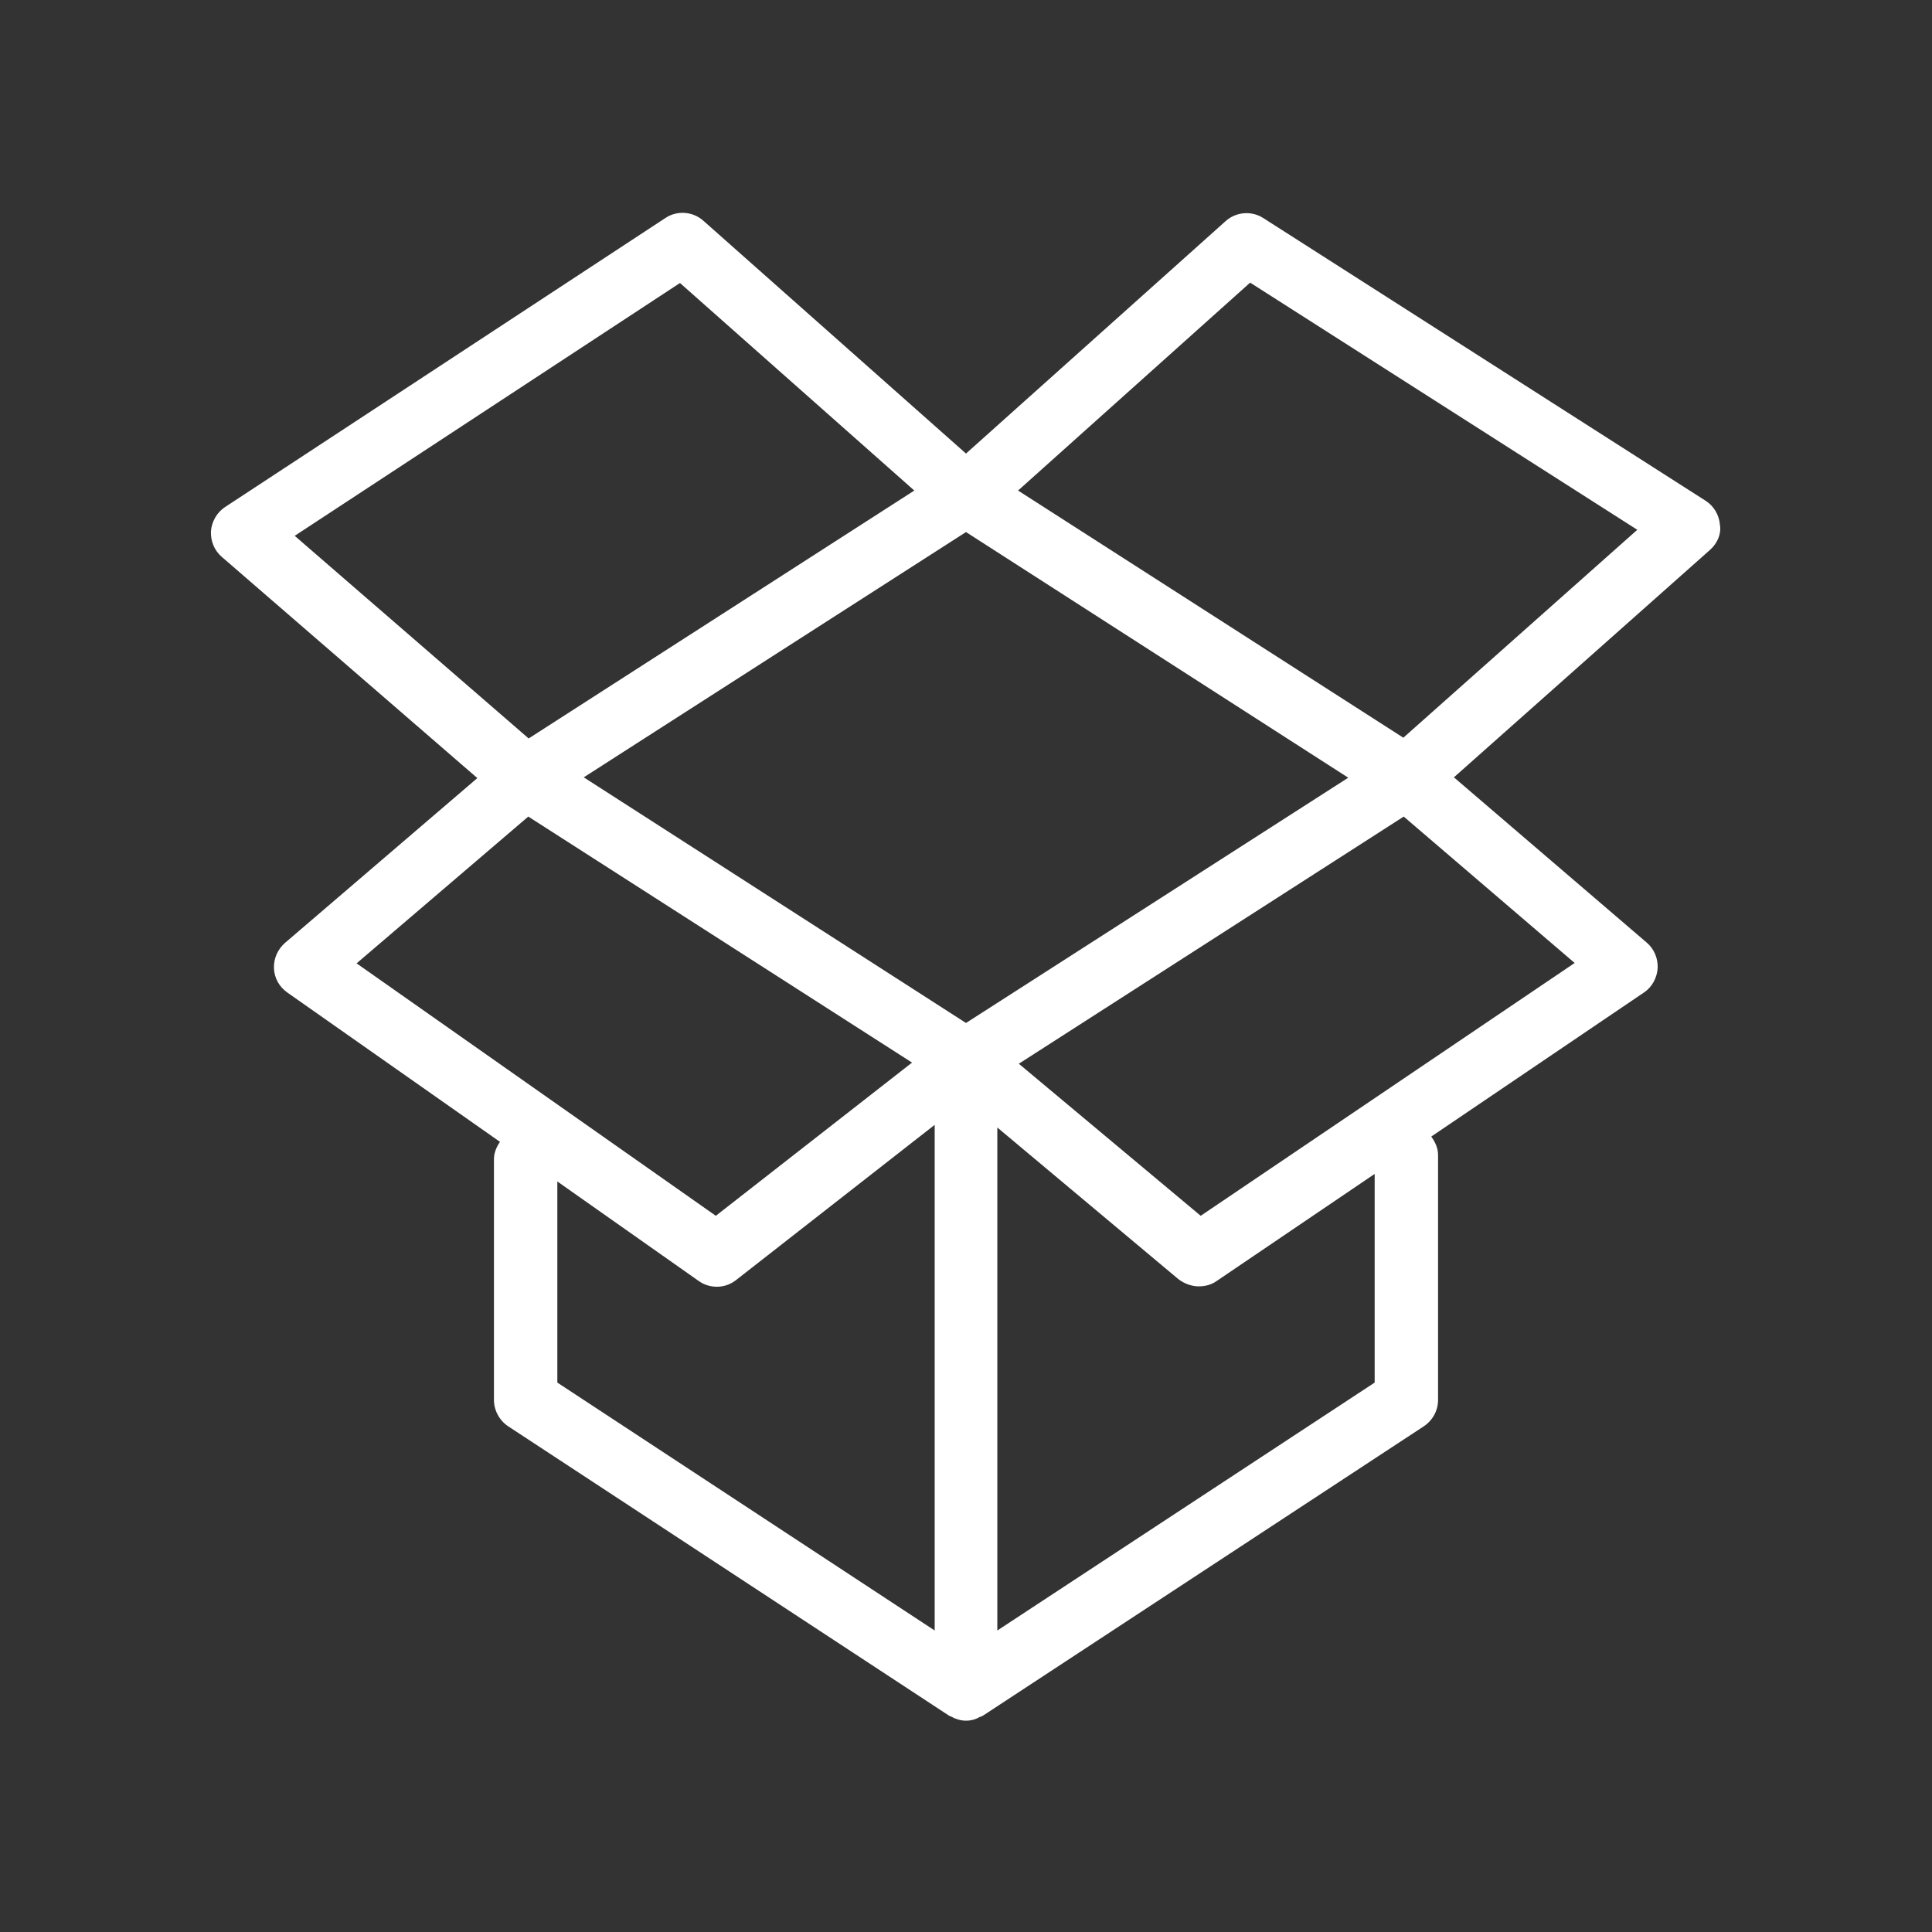 <?xml version="1.0" encoding="utf-8"?>
<!-- Generator: Adobe Illustrator 23.0.1, SVG Export Plug-In . SVG Version: 6.00 Build 0)  -->
<svg version="1.1" id="Layer_1" xmlns="http://www.w3.org/2000/svg" xmlns:xlink="http://www.w3.org/1999/xlink" x="0px" y="0px"
	 viewBox="0 0 512 512" style="enable-background:new 0 0 512 512;" xml:space="preserve">
<rect x="0" y="0" width="512" height="512" fill="#333333" stroke="none"/>
<style type="text/css">
	.st0{fill-rule:evenodd;clip-rule:evenodd;fill:#fffff;}
</style>
<path fill="white" class="st0" d="M453.2,145.7l-67.9,60.3l51.1,43.8c2,1.7,3,4.2,2.9,6.8c-0.2,2.6-1.5,5-3.6,6.4l-56.4,38.2c1,1.4,1.8,3,1.8,4.9
	v64.9c0,2.8-1.4,5.4-3.8,7l-116.7,76.6c-0.3,0.2-0.6,0.3-0.9,0.4c-0.3,0.1-0.5,0.3-0.8,0.4c-0.9,0.4-1.9,0.6-2.9,0.6
	c-1,0-1.9-0.2-2.9-0.6c-0.3-0.1-0.5-0.2-0.8-0.4c-0.3-0.1-0.6-0.2-0.9-0.4l-116.7-76.6c-2.3-1.5-3.8-4.2-3.8-7v-63.8
	c0-1.7,0.7-3.3,1.6-4.6l-56.4-39.6c-2.1-1.5-3.4-3.8-3.5-6.4s1-5,2.9-6.7l51-43.7l-67.7-58.6c-2-1.7-3-4.2-2.9-6.8
	c0.2-2.6,1.6-5,3.7-6.4l116.7-76.6c3.1-2.1,7.3-1.8,10.1,0.7l69.6,61.7l68.8-61.6c2.8-2.5,6.9-2.8,10-0.8l117.2,74.9
	c2.2,1.4,3.6,3.8,3.8,6.4C456.2,141.4,455.2,143.9,453.2,145.7z M417.3,255.2L372,216.4L270,281.9l48.2,40.3L417.3,255.2z
	 M264.3,432.1l100-65.7v-55.3l-41.9,28.4c-1.4,1-3.1,1.4-4.7,1.4c-1.9,0-3.8-0.7-5.4-1.9l-48-40.2V432.1z M256,271.1l101.3-65
	L256,141l-101.3,65L256,271.1z M147.7,366.4l100,65.7v-134l-52.6,41.1c-1.5,1.2-3.3,1.8-5.1,1.8c-1.7,0-3.4-0.5-4.8-1.5l-37.5-26.4
	V366.4z M189.7,322.2l52-40.6L140,216.4l-45.5,38.9L189.7,322.2z M180.2,75L78.1,142l62,53.7L242.3,130L180.2,75z M331.3,74.9
	l-61.5,55.1l102.1,65.5l62-55.1L331.3,74.9z"/>
</svg>
